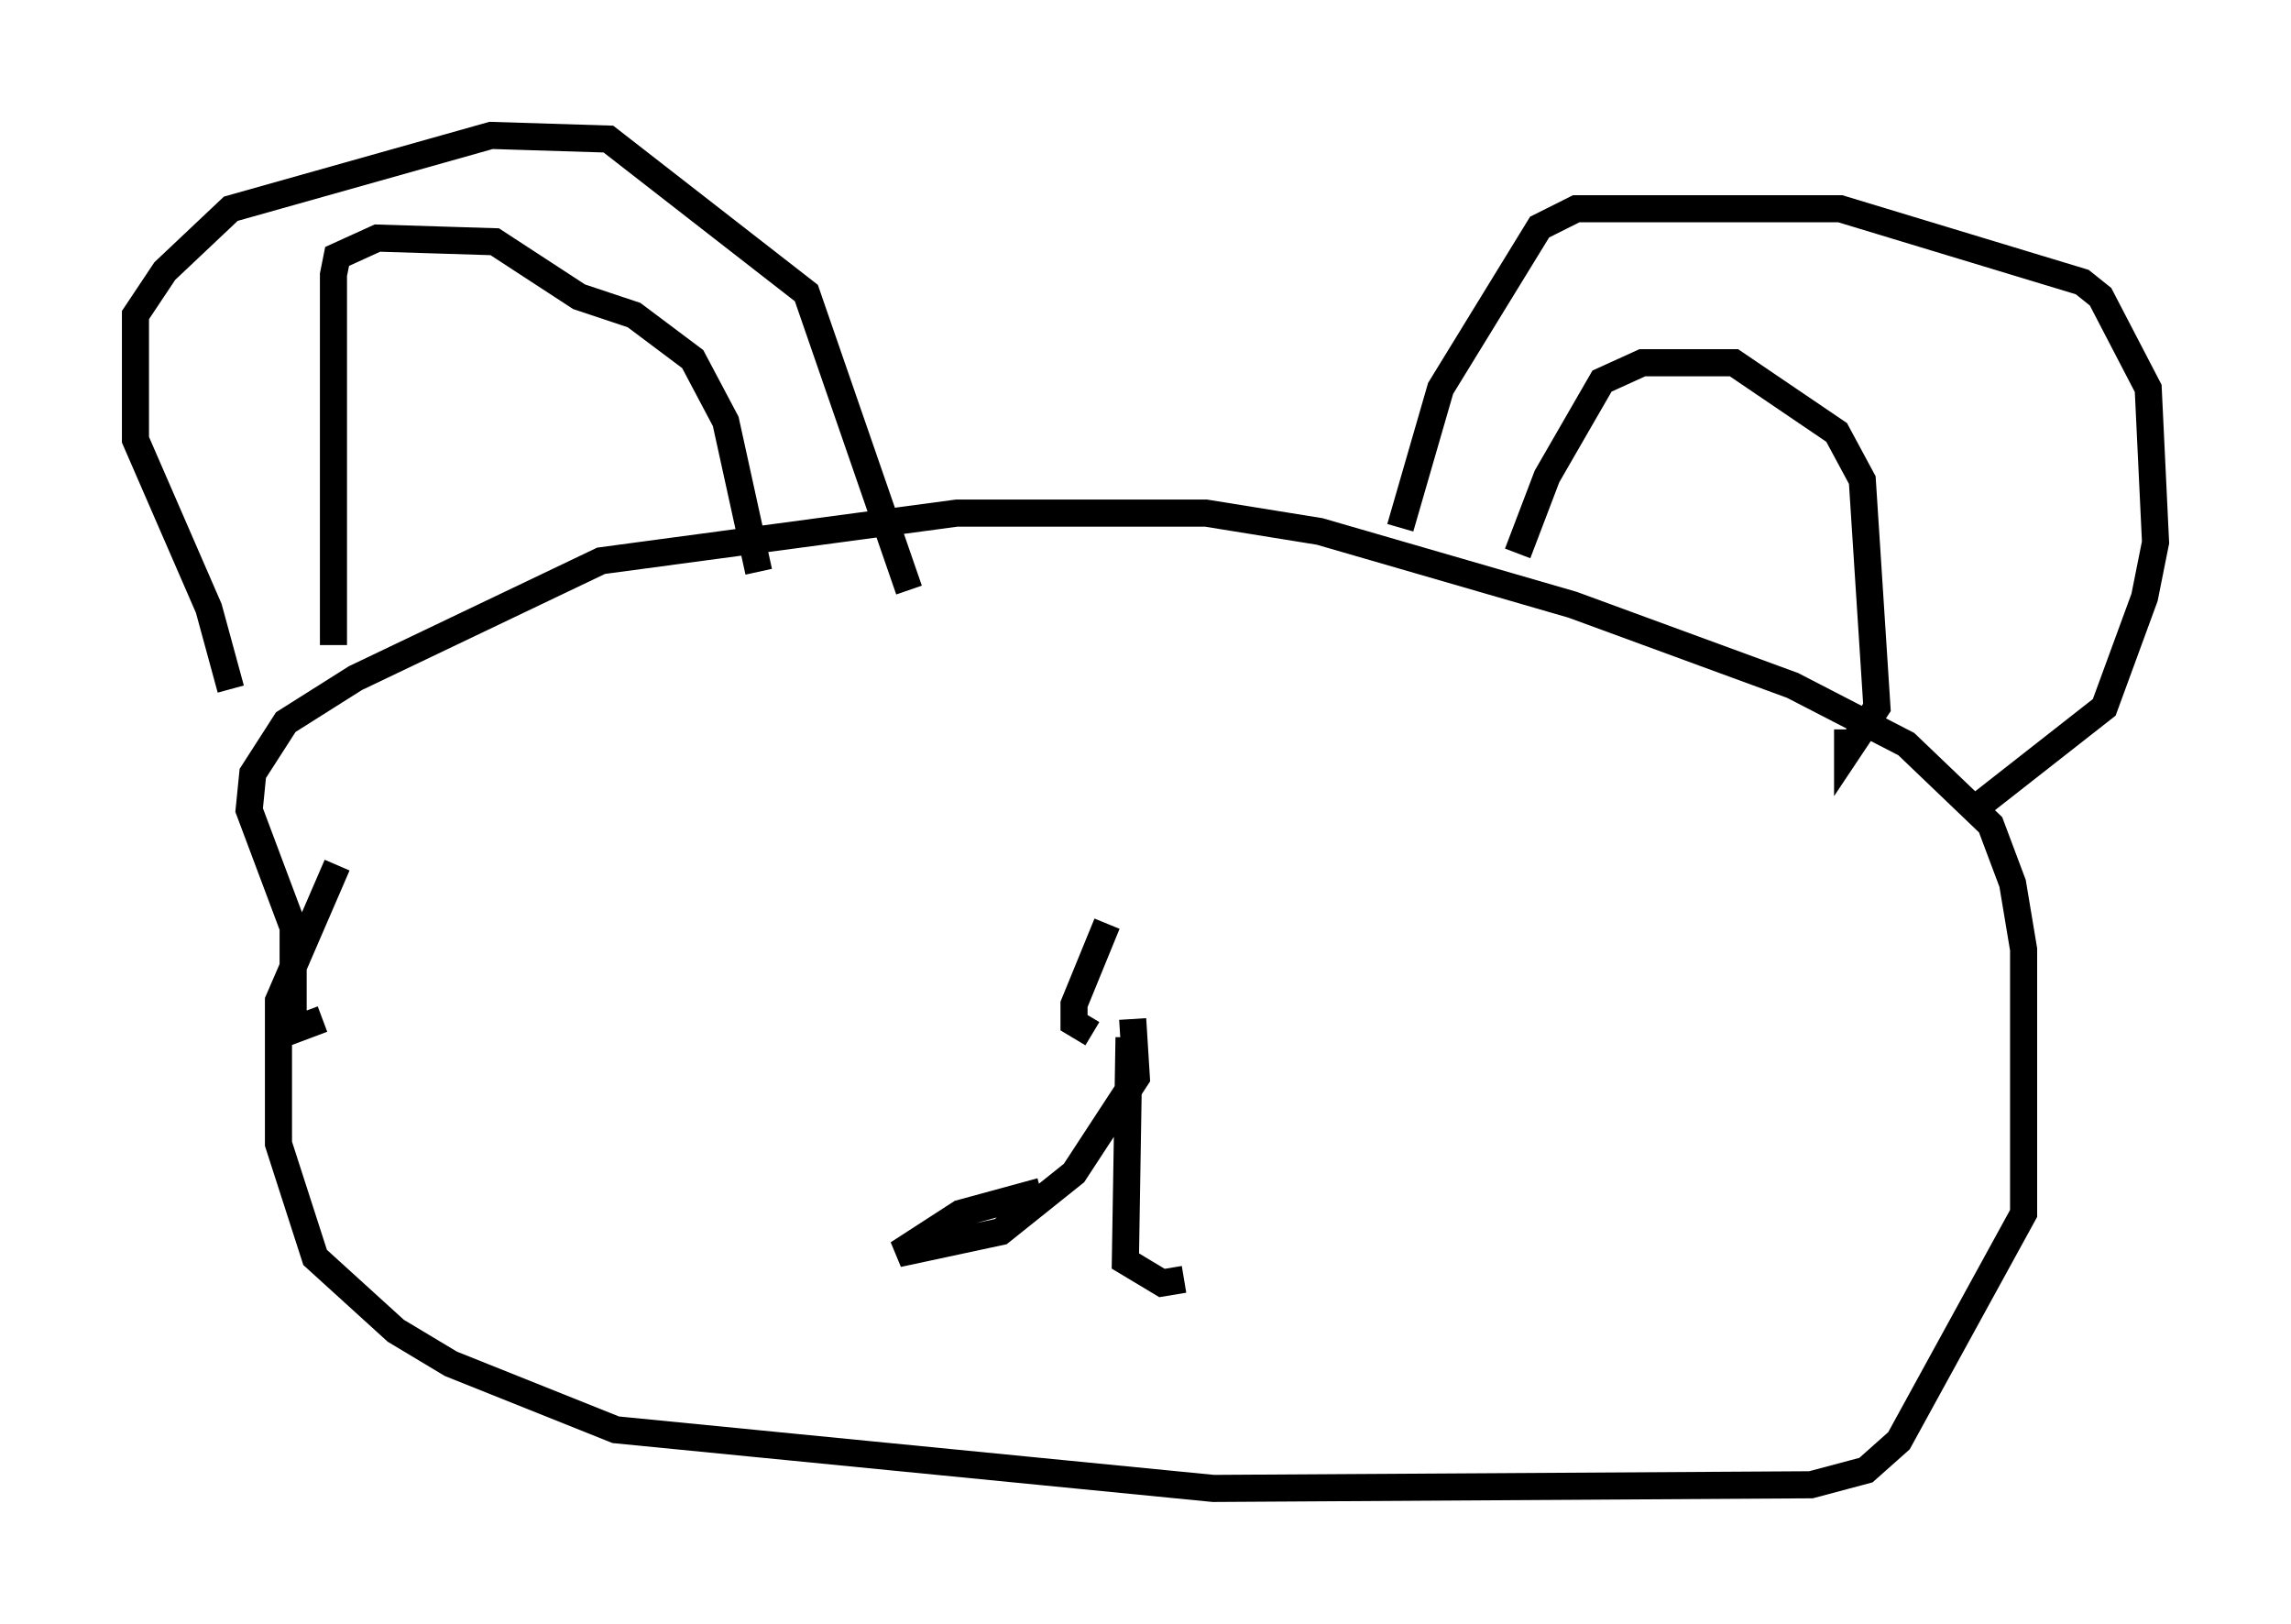 <?xml version="1.0" encoding="utf-8" ?>
<svg baseProfile="full" height="59.932" version="1.1" width="84.559" xmlns="http://www.w3.org/2000/svg" xmlns:ev="http://www.w3.org/2001/xml-events" xmlns:xlink="http://www.w3.org/1999/xlink"><defs /><rect fill="white" height="59.932" width="84.559" x="0" y="0" /><path d="M14.743, 29.628 m-2.3, 2.3 l-2.165, 5.007 0.0, 5.277 l1.353, 4.195 2.977, 2.706 l2.03, 1.218 6.089, 2.436 l22.057, 2.165 22.057, -0.135 l2.03, -0.541 1.218, -1.083 l4.601, -8.39 0.0, -9.743 l-0.406, -2.436 -0.812, -2.165 l-3.112, -2.977 -4.195, -2.165 l-8.119, -2.977 -9.337, -2.706 l-4.195, -0.677 -9.202, 0.0 l-13.126, 1.759 -9.066, 4.33 l-2.571, 1.624 -1.218, 1.894 l-0.135, 1.353 1.624, 4.33 l0.0, 3.789 1.083, -0.406 m44.113, -17.185 l1.083, -2.842 2.03, -3.518 l1.488, -0.677 3.383, 0.0 l3.789, 2.571 0.947, 1.759 l0.541, 8.39 -1.083, 1.624 l0.0, -0.812 m-55.886, -3.112 l0.0, -13.667 0.135, -0.677 l1.488, -0.677 4.33, 0.135 l3.112, 2.03 2.03, 0.677 l2.165, 1.624 1.218, 2.3 l1.218, 5.548 m-19.486, 4.33 l-0.812, -2.977 -2.706, -6.225 l0.0, -4.601 1.083, -1.624 l2.436, -2.3 9.607, -2.706 l4.33, 0.135 7.307, 5.683 l3.789, 10.961 m18.132, -2.3 l1.488, -5.142 3.654, -5.954 l1.353, -0.677 9.743, 0.0 l8.931, 2.706 0.677, 0.541 l1.759, 3.383 0.271, 5.683 l-0.406, 2.03 -1.488, 4.059 l-5.007, 3.924 m-30.852, 7.578 l0.135, 2.165 -2.3, 3.518 l-2.706, 2.165 -3.789, 0.812 l2.3, -1.488 2.977, -0.812 m3.248, -5.683 l-0.135, 8.254 1.353, 0.812 l0.812, -0.135 m-2.842, -13.126 l-1.218, 2.977 0.0, 0.677 l0.677, 0.406 " fill="none" stroke="black" stroke-width="1" /></svg>